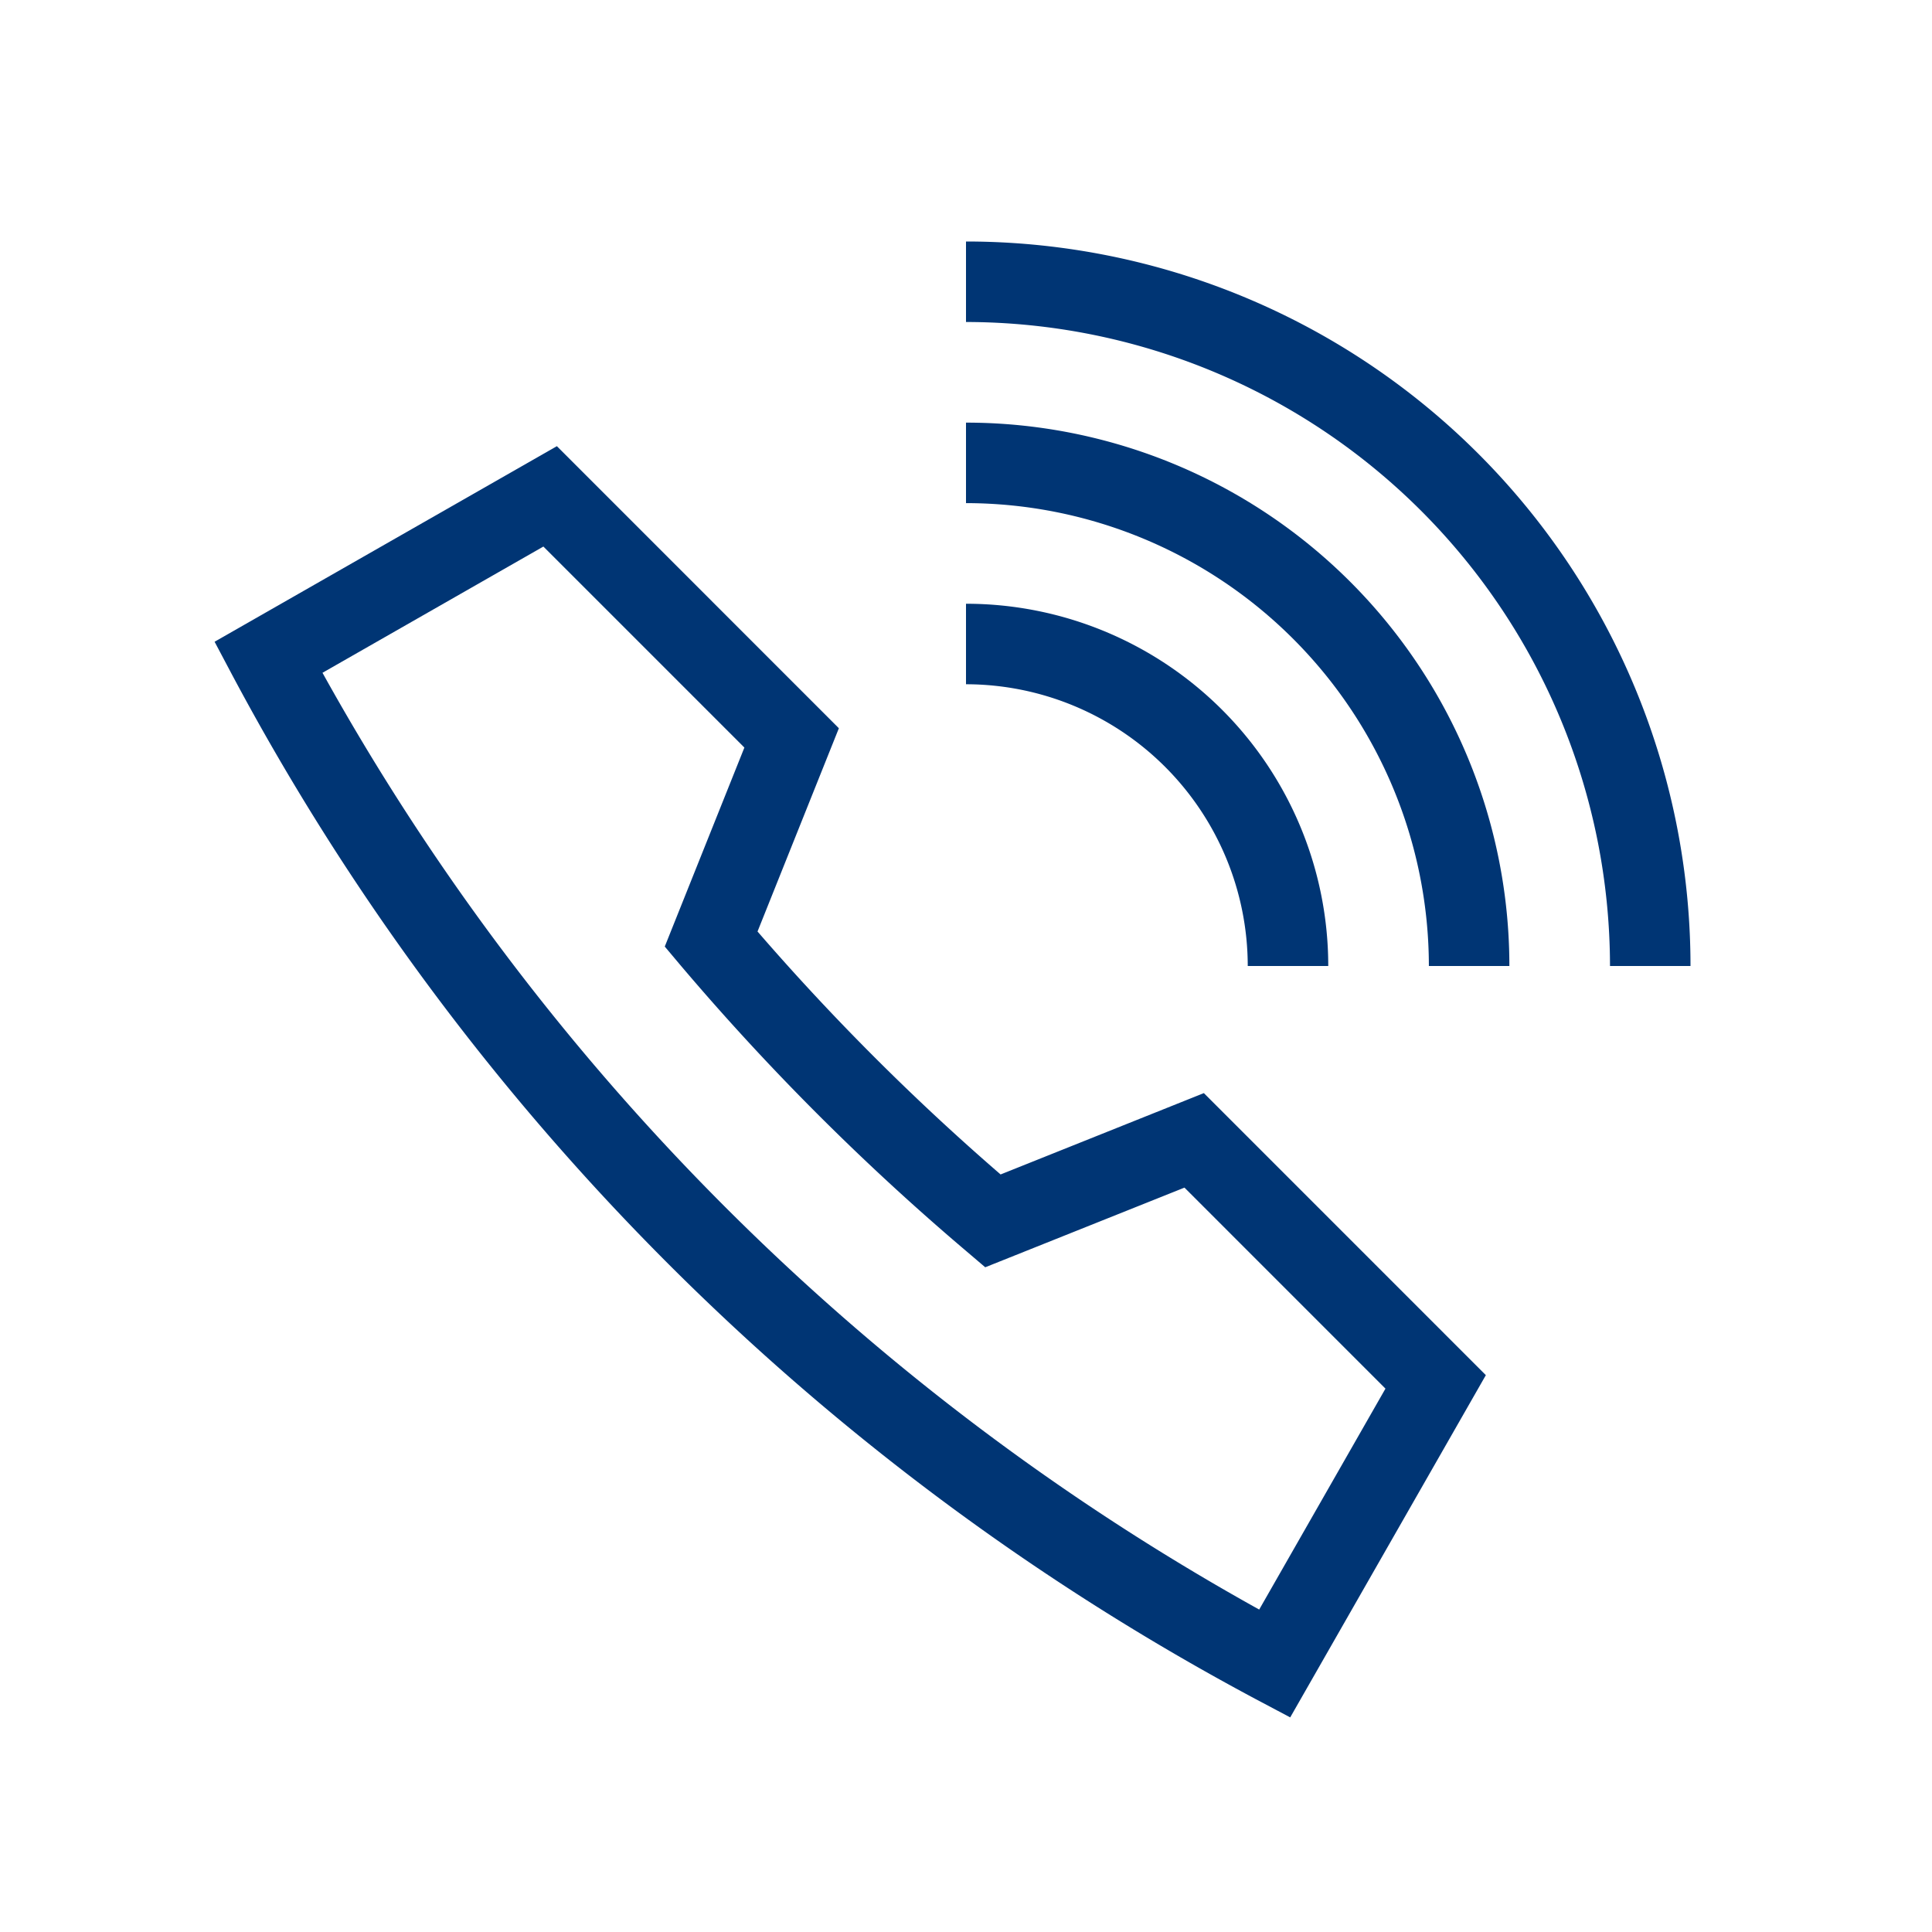 <svg xmlns="http://www.w3.org/2000/svg" width="96" height="96" viewBox="0 0 96 96">
  <g id="pko_icon_call_96" transform="translate(-120 -746)">
    <g id="ikona" transform="translate(120 1026)">
      <g id="Group_2470" data-name="Group 2470">
        <path id="Path_2442" data-name="Path 2442" d="M73.831-211.67,59.819-225.684l-10.1,4.042a118.236,118.236,0,0,1-12.078-12.072l4.042-10.1L27.671-257.83l-17.008,9.718.906,1.71A123.43,123.43,0,0,0,62.4-195.57l1.71.906Zm-57.806-34.9L27-252.842l9.988,9.988-3.956,9.888.772.918a122.163,122.163,0,0,0,14.234,14.236l.918.782,9.9-3.958L68.843-211l-6.274,10.978A119.544,119.544,0,0,1,16.025-246.568Z" fill="#003574"/>
      </g>
      <g id="Group_2471" data-name="Group 2471">
        <path id="Path_2443" data-name="Path 2443" d="M48-268v4a32.036,32.036,0,0,1,32,32h4A36,36,0,0,0,48-268Z" fill="#003574"/>
        <path id="Path_2444" data-name="Path 2444" d="M48-259v4a23.026,23.026,0,0,1,23,23h4A27,27,0,0,0,48-259Z" fill="#003574"/>
        <path id="Path_2445" data-name="Path 2445" d="M48-250v4a14.016,14.016,0,0,1,14,14h4A18,18,0,0,0,48-250Z" fill="#003574"/>
      </g>
    </g>
    <rect id="pole" width="96" height="96" transform="translate(120 746)" fill="#003574" opacity="0"/>
  </g>
</svg>

